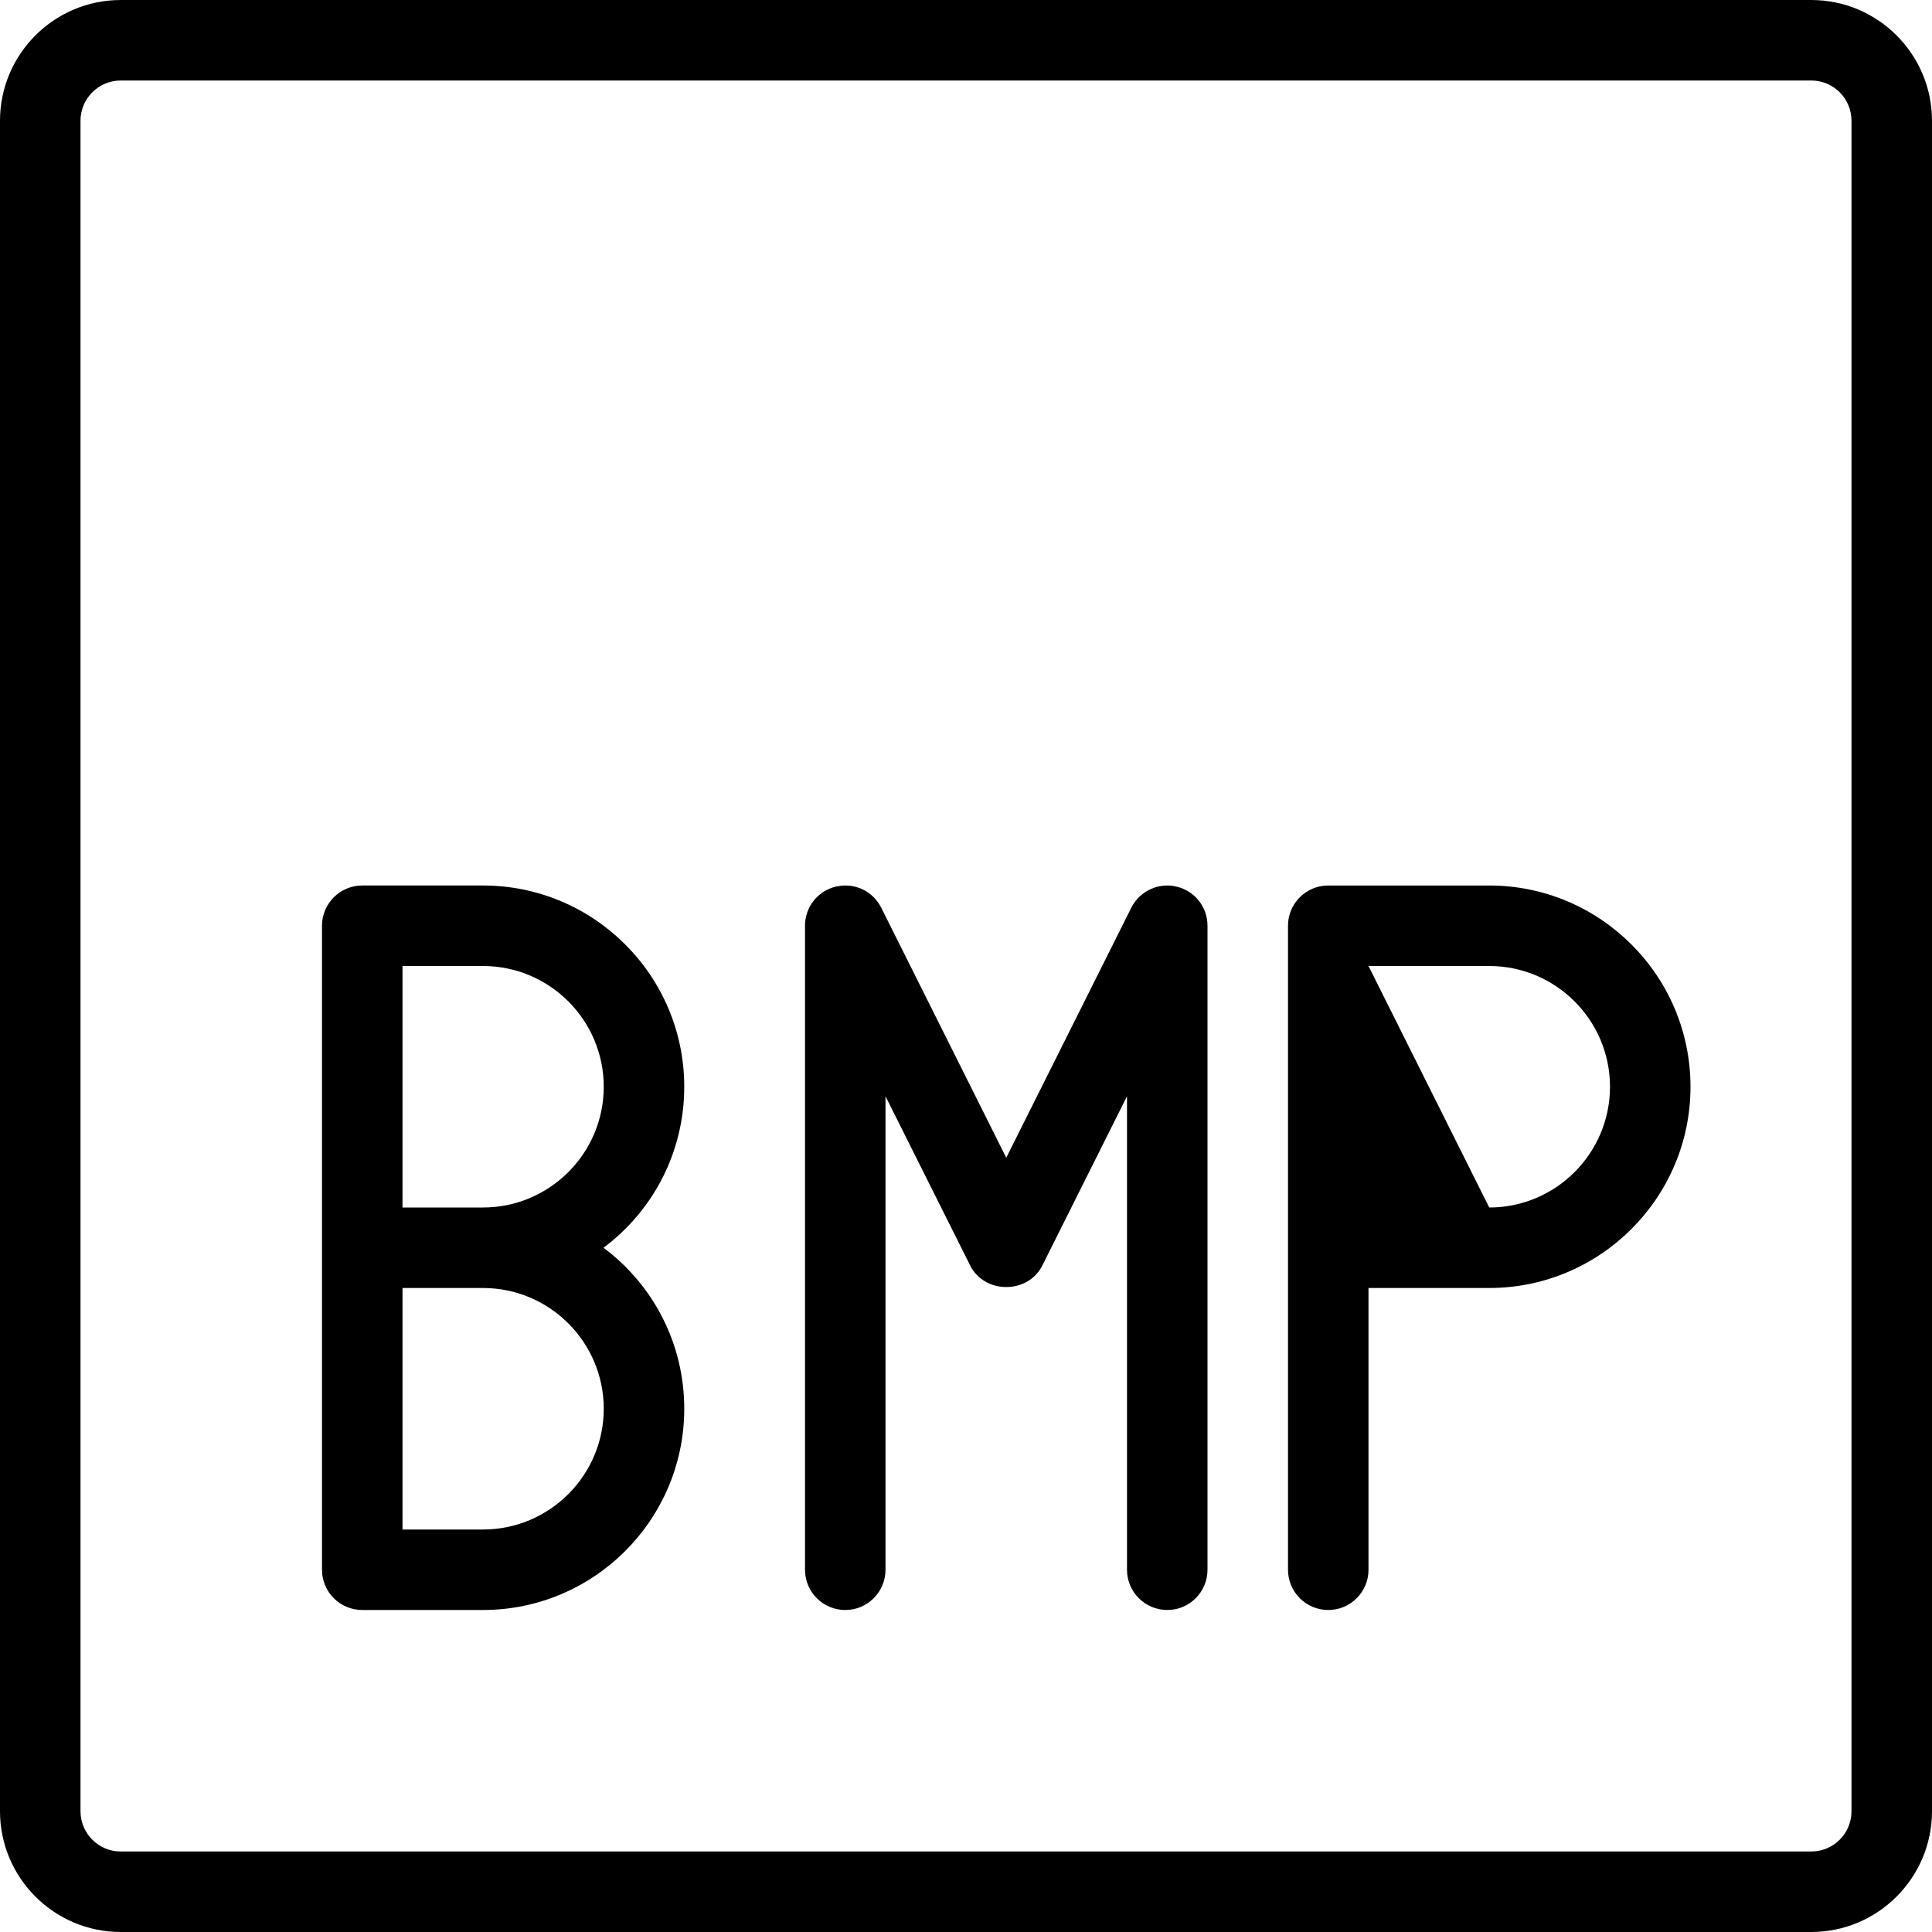 <?xml version="1.0" encoding="utf-8"?>
<!-- Generator: Adobe Illustrator 22.1.0, SVG Export Plug-In . SVG Version: 6.00 Build 0)  -->
<svg version="1.1" id="Layer_1" xmlns="http://www.w3.org/2000/svg" xmlns:xlink="http://www.w3.org/1999/xlink" x="0px" y="0px"
	 viewBox="0 0 24 24" style="enable-background:new 0 0 24 24;" xml:space="preserve">
<g>
	<title>image-document-bmp-1</title>
	<path d="M1.5,24C0.673,24,0,23.327,0,22.5v-21C0,0.673,0.673,0,1.5,0h21C23.327,0,24,0.673,24,1.5v21c0,0.827-0.673,1.5-1.5,1.5
		H1.5z M1.5,1C1.224,1,1,1.224,1,1.5v21C1,22.776,1.224,23,1.5,23h21c0.276,0,0.5-0.224,0.5-0.5v-21C23,1.224,22.776,1,22.5,1H1.5z"
		/>
	<path d="M4.5,20C4.224,20,4,19.776,4,19.5v-8C4,11.224,4.224,11,4.5,11H6c1.379,0,2.5,1.121,2.5,2.5c0,0.798-0.376,1.532-1.003,2
		c0.627,0.468,1.003,1.202,1.003,2C8.5,18.878,7.379,20,6,20H4.5z M6,19c0.827,0,1.5-0.673,1.5-1.5S6.827,16,6,16H5v3H6z M6,15
		c0.827,0,1.5-0.673,1.5-1.5S6.827,12,6,12H5v3H6z"/>
	<path d="M14.5,20c-0.276,0-0.5-0.224-0.5-0.5v-5.882l-1.053,2.105c-0.082,0.164-0.253,0.265-0.447,0.265s-0.365-0.102-0.447-0.265
		L11,13.618V19.5c0,0.276-0.224,0.5-0.5,0.5S10,19.776,10,19.5v-8c0-0.233,0.158-0.433,0.385-0.487C10.424,11.005,10.462,11,10.5,11
		c0.19,0,0.362,0.106,0.447,0.276l1.553,3.106l1.553-3.105C14.136,11.109,14.312,11,14.5,11c0.039,0,0.078,0.005,0.116,0.014
		C14.842,11.067,15,11.267,15,11.5v8C15,19.776,14.776,20,14.5,20z"/>
	<path d="M16.5,20c-0.276,0-0.5-0.224-0.5-0.5v-8c0-0.276,0.224-0.5,0.5-0.5h2c1.378,0,2.5,1.121,2.5,2.5c0,1.378-1.122,2.5-2.5,2.5
		H17v3.5C17,19.776,16.776,20,16.5,20z M18.5,15c0.827,0,1.5-0.673,1.5-1.5S19.327,12,18.5,12H17L18.5,15z"/>
</g>
</svg>
